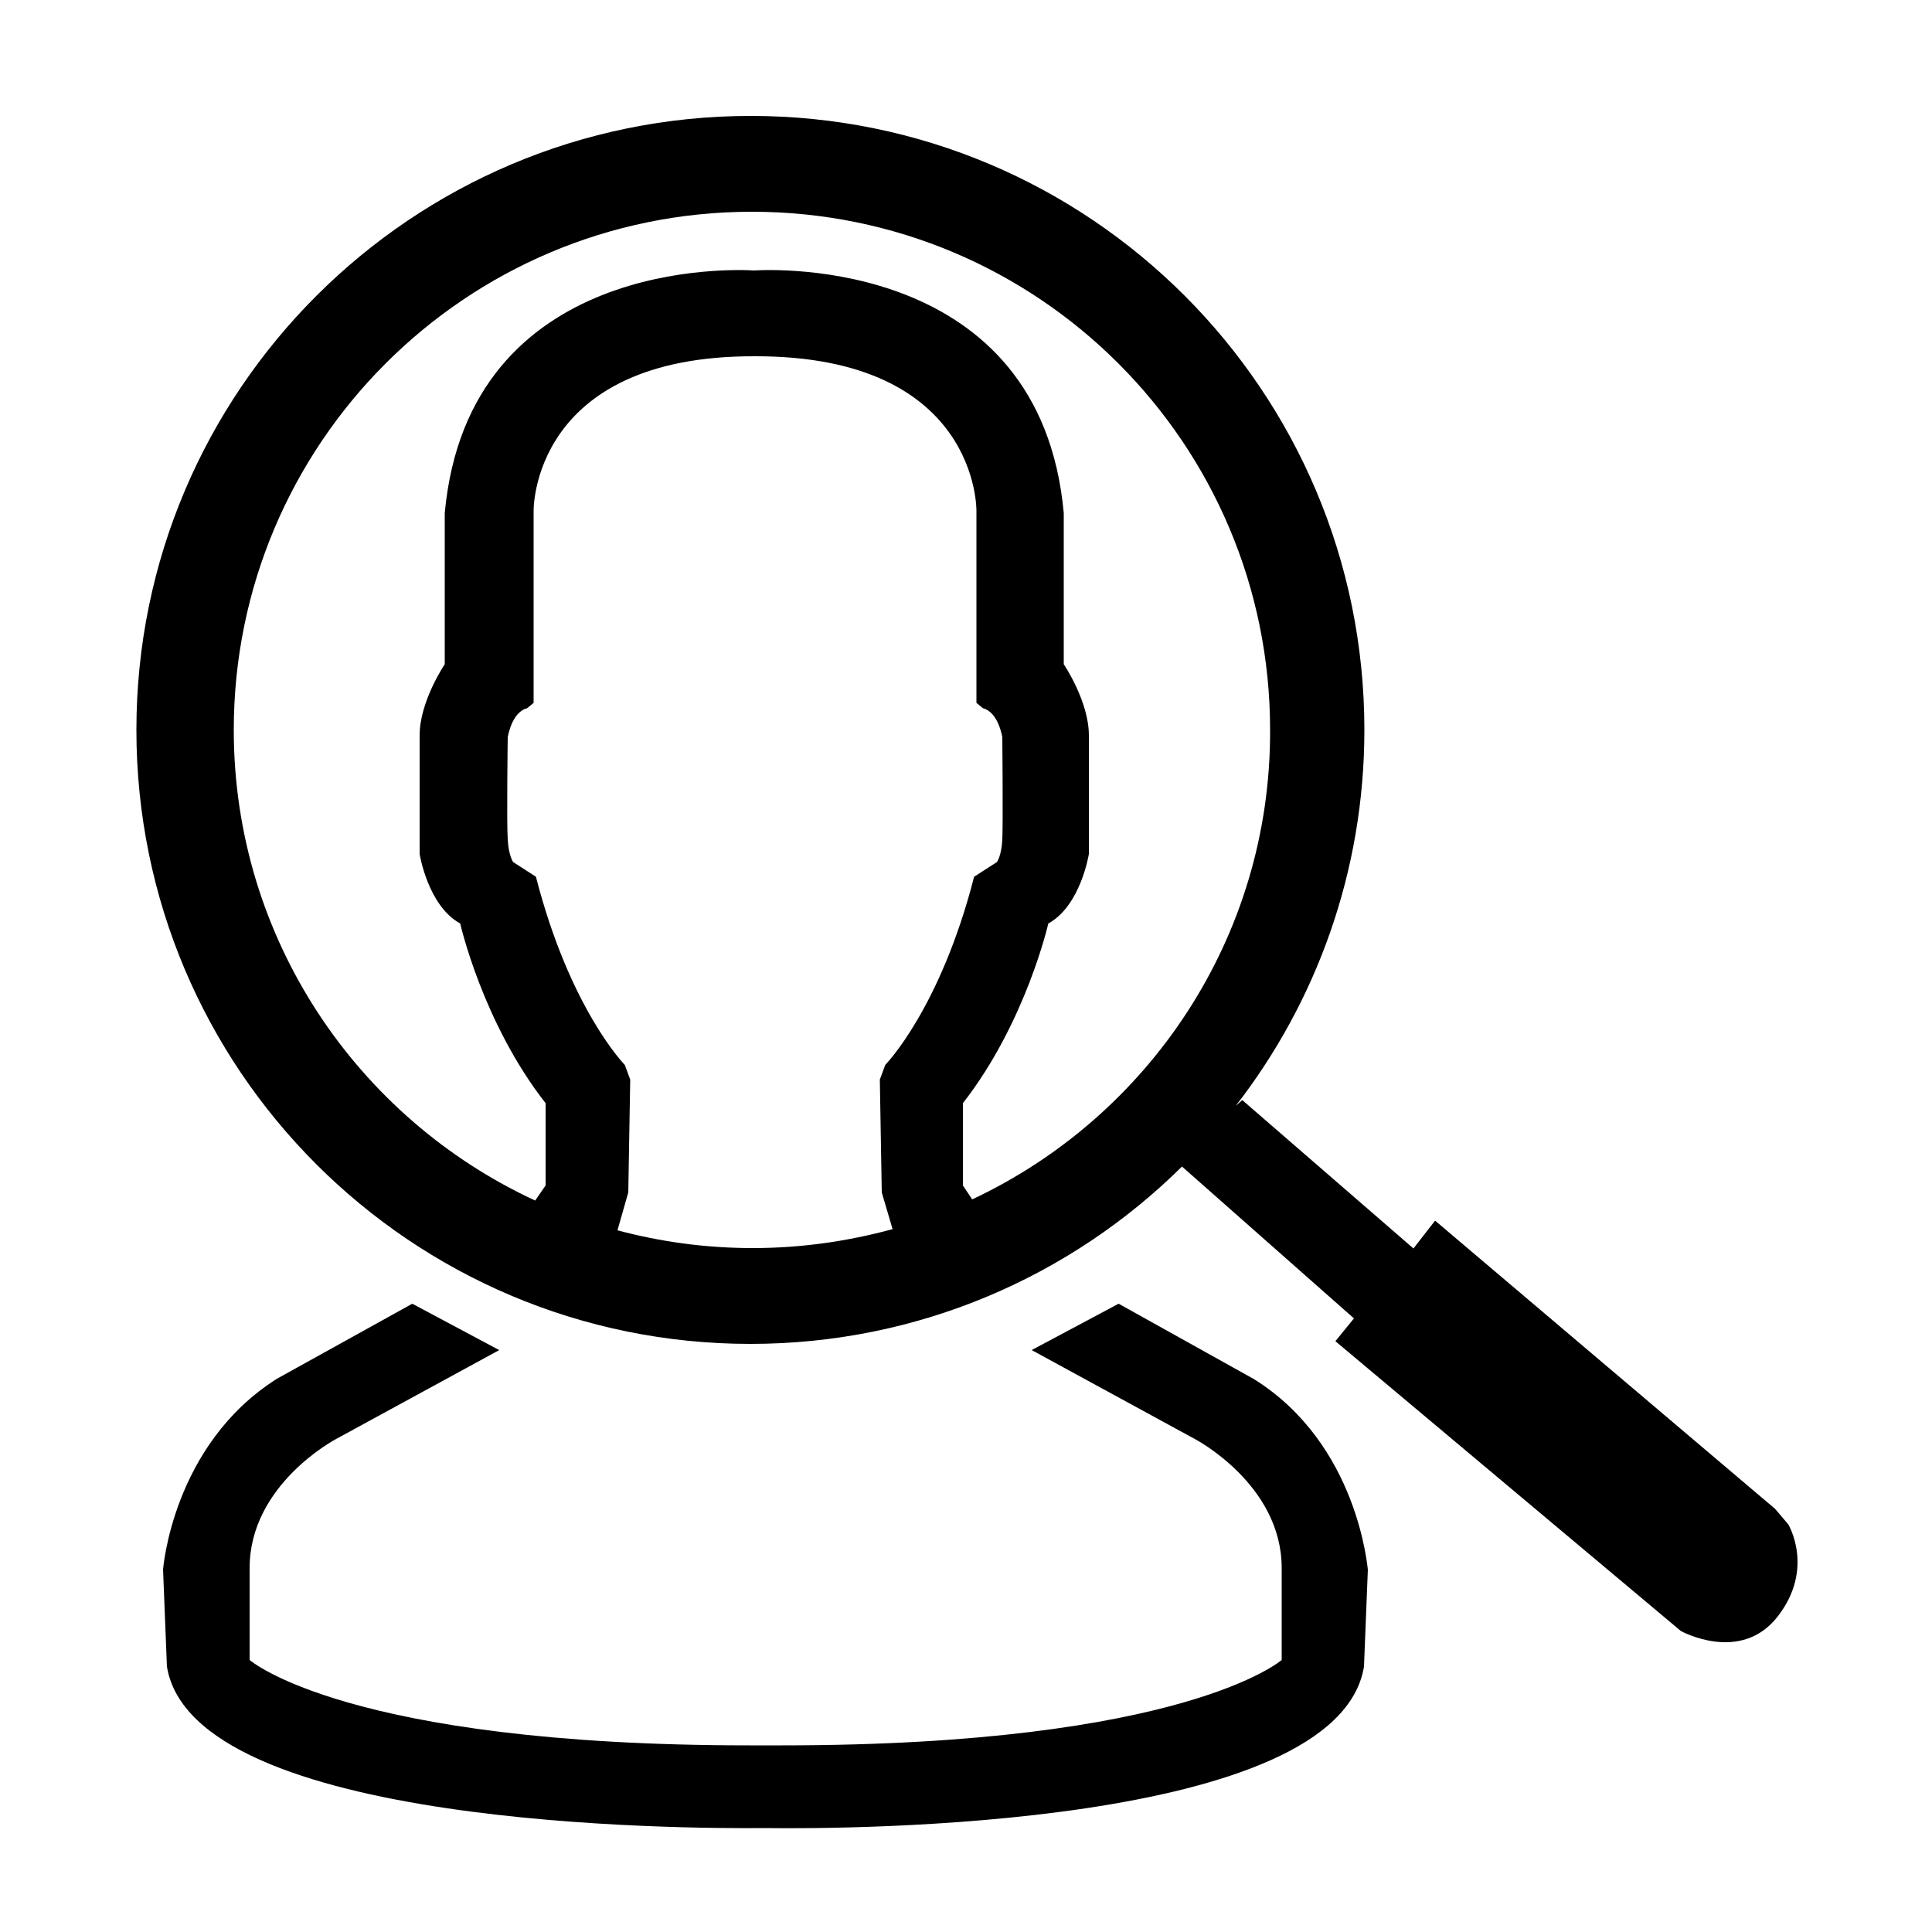 <?xml version="1.0" encoding="utf-8"?>
<!-- Generator: Adobe Illustrator 21.1.0, SVG Export Plug-In . SVG Version: 6.00 Build 0)  -->
<svg version="1.1" id="Layer_1" xmlns="http://www.w3.org/2000/svg" xmlns:xlink="http://www.w3.org/1999/xlink" x="0px" y="0px"
	 viewBox="0 0 500 500" style="enable-background:new 0 0 500 500;" xml:space="preserve">
<g>
	<path d="M462.8,394.5l-3.4-4l-88-74.6l-5.6,7.2l-44.3-38.4l-1.7,1.5c20.8-26.8,33.3-60.6,33.3-97.3C353.1,101.1,282,30,194.3,30
		s-159,71.1-159,158.9s71.1,158.9,158.9,158.9c43.5,0,83-17.5,111.7-45.9l44.5,39.3l-4.8,5.9l89.4,75c0,0,15.5,8.6,25.1-3.8
		S462.8,394.5,462.8,394.5z M194.8,323c-12.1,0-23.8-1.6-35-4.6l2.8-9.8l0.5-29.2l-1.4-3.8c0,0-14.2-14.4-23-48.7l-5.9-3.8
		c0,0-1.2-1.7-1.4-5.9c-0.3-4.2,0-26.4,0-26.4s1-6.5,5-7.5l1.7-1.4v-49.7c0,0-0.7-40.2,57.3-40c58-0.1,57.3,40,57.3,40v49.7l1.7,1.4
		c4,1,5,7.5,5,7.5s0.2,22.1,0,26.4s-1.4,5.9-1.4,5.9l-5.9,3.8c-8.8,34.3-23,48.7-23,48.7l-1.4,3.8l0.5,29.2l2.8,9.5
		C219.2,321.3,207.2,323,194.8,323z M251.6,310.4l-2.4-3.6v-21.3c16.3-20.9,22.1-46.5,22.1-46.5c8.4-4.6,10.5-18,10.5-18
		s0-21.9,0-30.7c0-8.8-6.5-18.4-6.5-18.4v-39.1c-6-66.3-75.5-63.1-80.1-62.8c-4.6-0.3-74-3.5-80.1,62.8v39.1c0,0-6.5,9.6-6.5,18.4
		s0,30.7,0,30.7s2.1,13.4,10.5,18c0,0,5.8,25.7,22.1,46.5v21.3l-2.7,3.9c-46-21.3-78-67.8-78-121.8c0-74,60-134.1,134.1-134.1
		s134.1,60,134.1,134.1C328.9,242.7,297.2,289,251.6,310.4z"/>
	<path d="M324.5,356.9l-35-19.5l-22.5,12l42.2,23c0,0,22.5,11.7,22.5,33.4c0,21.7,0,23.8,0,23.8s-25.1,22.1-129.4,22.1h-1.2h-5.9
		H194c-104.3,0-129.4-22.1-129.4-22.1s0-2.1,0-23.8c0-21.7,22.4-33.4,22.4-33.4l42.2-23l-22.5-12l-35,19.4
		c-27.1,17.1-29.5,49.4-29.5,49.4l1,25.1c6.8,41.7,133.8,42,154.9,41.8c21.2,0.3,148.1,0,154.9-41.8l1-25.1
		C353.9,406.1,351.6,373.8,324.5,356.9z"/>
</g>
</svg>
